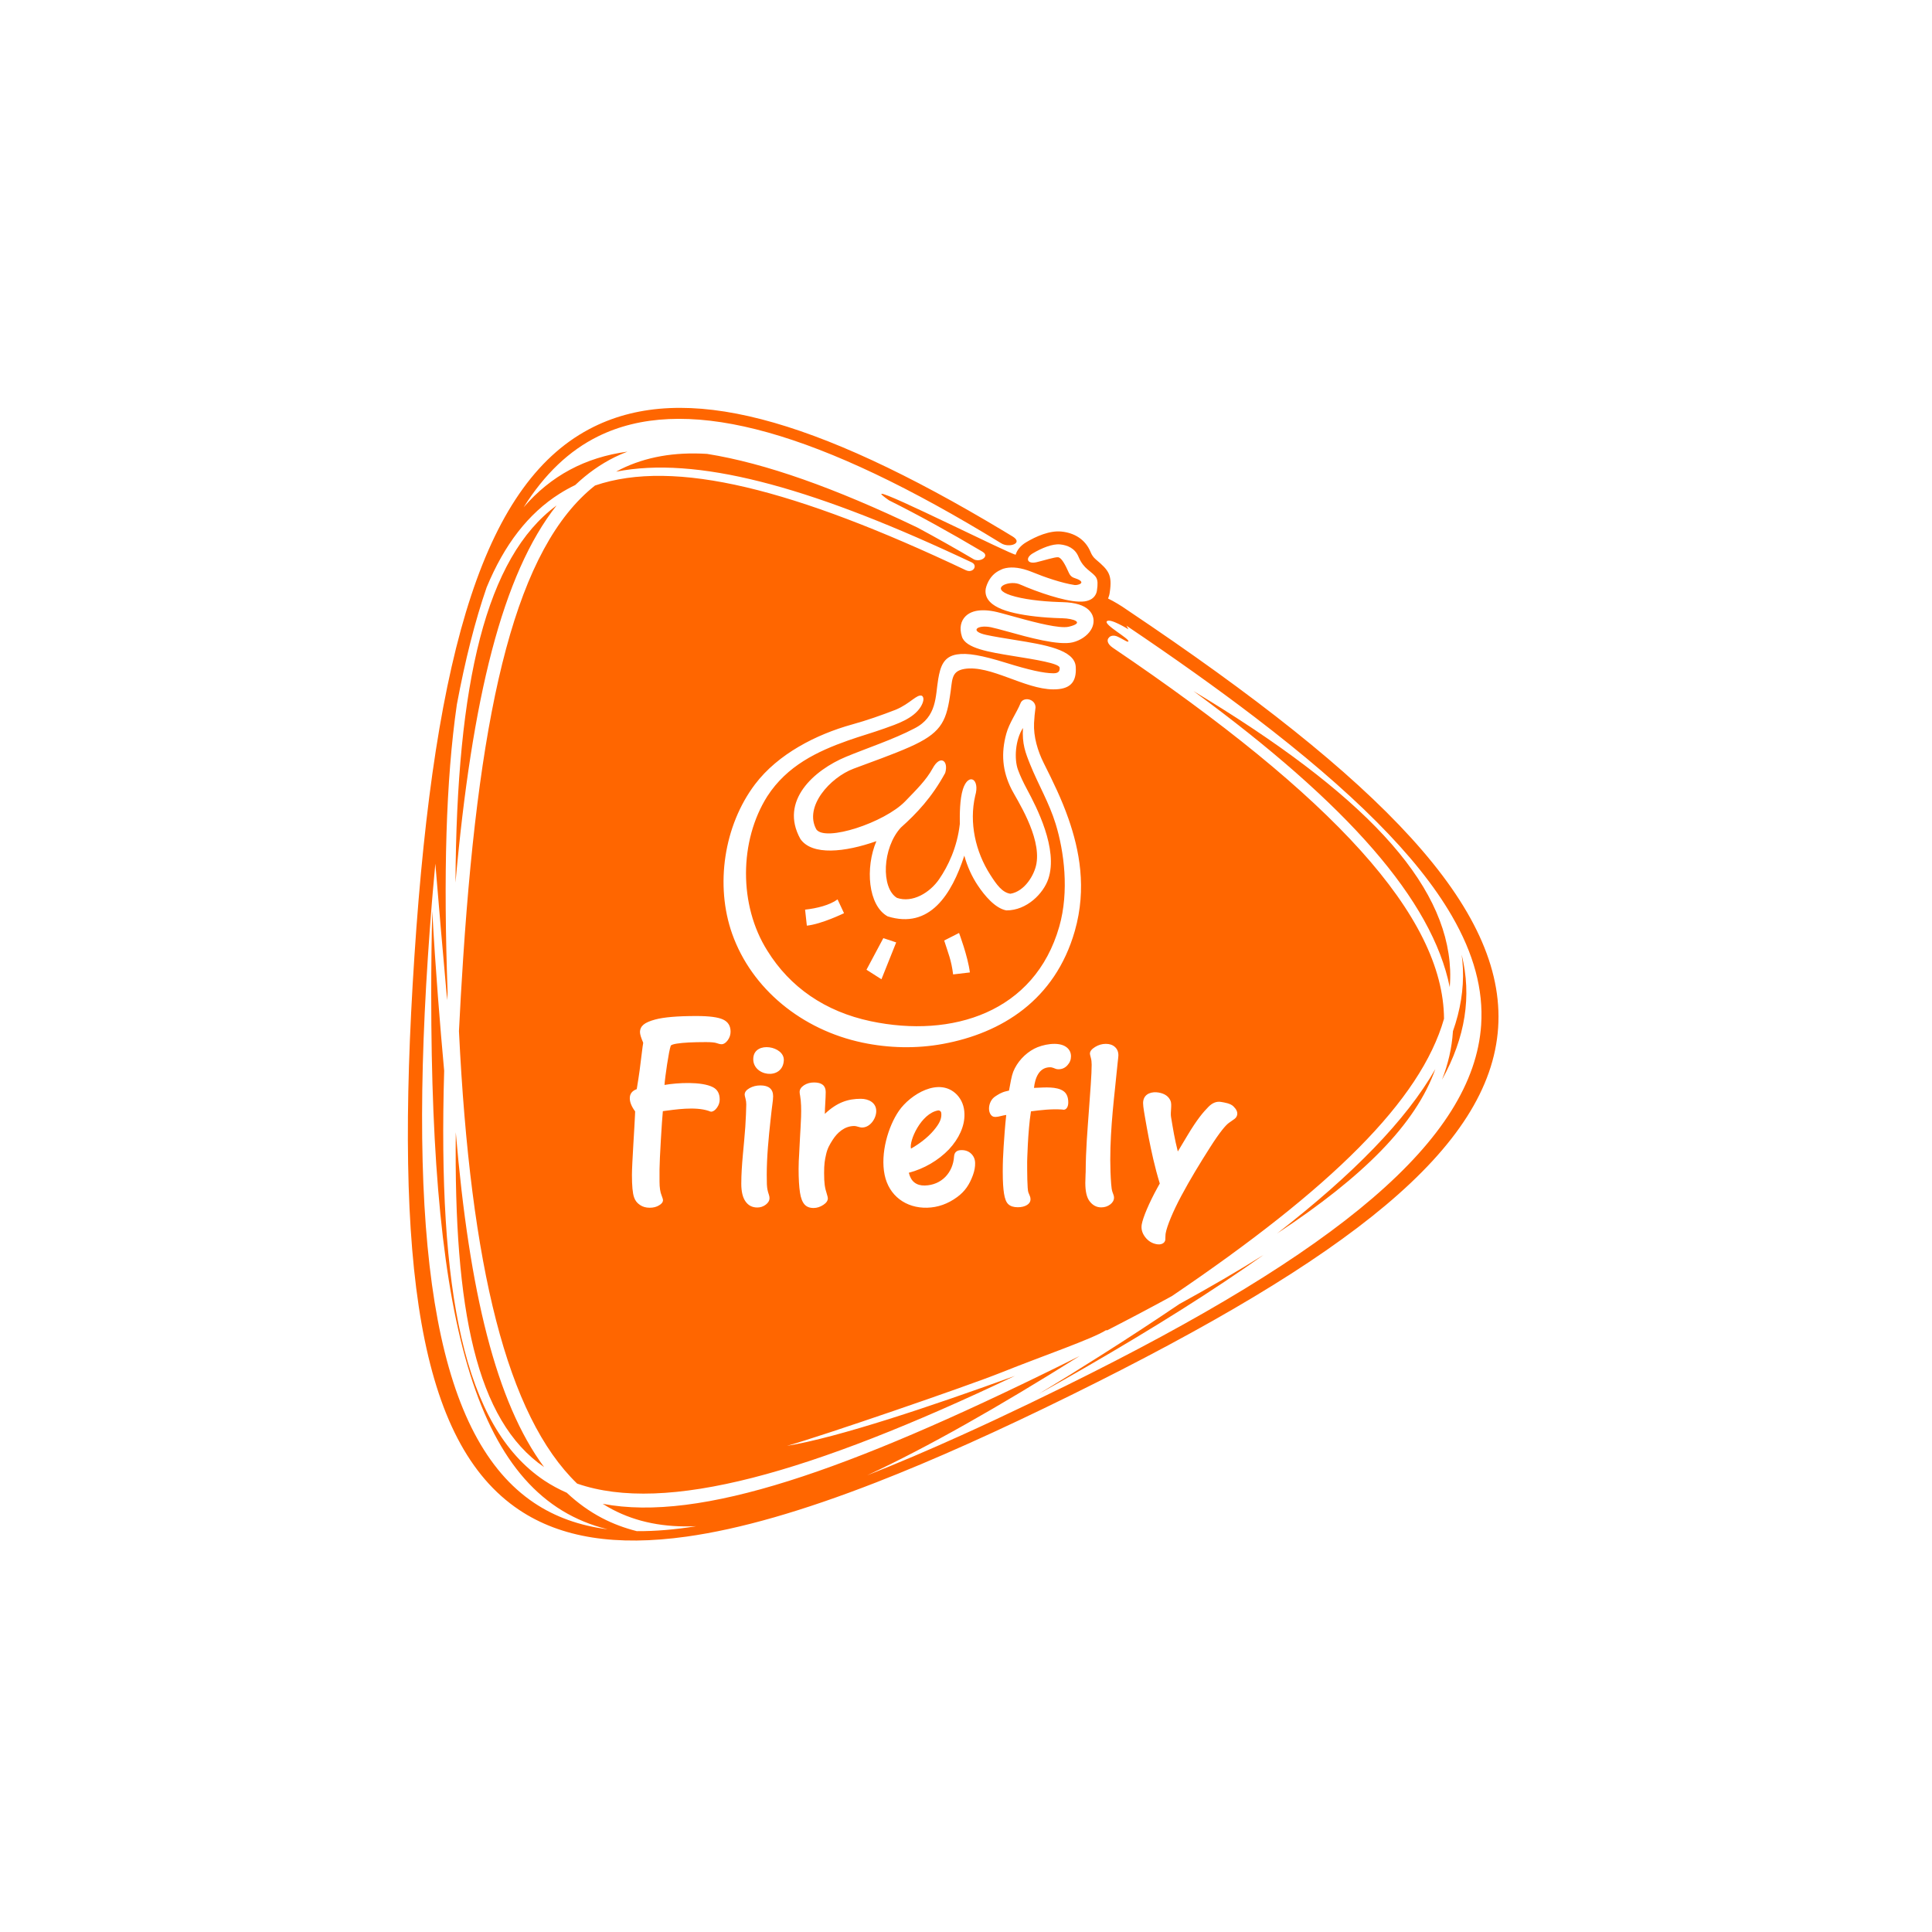 <svg width="90" height="90" viewBox="0 0 90 90" fill="none" xmlns="http://www.w3.org/2000/svg">
<g clip-path="url(#clip0_46_446)">
<path d="M43.495 52.66C43.784 52.318 43.858 52.112 43.852 51.897C43.851 51.841 43.839 51.797 43.816 51.773C43.784 51.742 43.742 51.721 43.698 51.729C42.904 51.869 42.341 53.149 42.437 53.507C42.809 53.296 43.204 53.005 43.495 52.66Z" fill="#FF6600"/>
<path d="M68.089 44.467C68.118 44.685 68.139 44.902 68.148 45.121C68.188 46.085 68.031 47.055 67.683 48.04C67.683 48.047 67.683 48.053 67.682 48.06C67.632 48.822 67.46 49.566 67.173 50.298C68.264 48.328 68.568 46.408 68.089 44.467Z" fill="#FF6600"/>
<path d="M21.218 41.116C21.989 32.522 23.401 26.744 25.928 23.546C22.642 25.964 21.27 31.774 21.218 41.116Z" fill="#FF6600"/>
<path d="M55.595 32.193C62.797 37.474 66.719 41.948 67.535 45.986C67.556 45.718 67.564 45.451 67.553 45.185C67.385 41.078 63.499 36.944 55.595 32.193Z" fill="#FF6600"/>
<path d="M58.867 58.455C57.681 59.2 56.369 59.962 54.937 60.748C53.811 61.511 52.617 62.294 51.347 63.1C50.326 63.748 49.34 64.359 48.386 64.935C49.084 64.546 49.798 64.141 50.529 63.72C53.746 61.862 56.523 60.118 58.867 58.455Z" fill="#FF6600"/>
<path d="M25.347 68.344C23.113 65.335 21.862 60.195 21.232 52.744C21.142 61.031 22.183 66.173 25.347 68.344Z" fill="#FF6600"/>
<path d="M59.487 57.463C63.525 54.804 65.958 52.35 66.863 49.803C65.496 52.191 63.038 54.701 59.487 57.463Z" fill="#FF6600"/>
<path d="M52.517 28.42C52.229 28.215 51.877 28.006 51.618 27.882L51.625 27.865C51.64 27.827 51.654 27.788 51.665 27.748C51.678 27.703 51.691 27.645 51.698 27.586C51.818 26.77 51.646 26.565 51.049 26.061C50.932 25.962 50.859 25.853 50.801 25.711C50.562 25.131 50.053 24.823 49.446 24.762C48.899 24.706 48.261 24.985 47.797 25.264C47.531 25.423 47.376 25.63 47.314 25.84C47.06 25.822 41.31 22.927 41.062 23.003C41.019 23.017 41.167 23.135 41.416 23.309C42.775 23.987 44.222 24.784 45.766 25.7C45.997 25.838 45.891 26.007 45.707 26.072C45.601 26.11 45.469 26.112 45.361 26.053C44.926 25.797 44.501 25.552 44.082 25.316C43.622 25.056 43.172 24.809 42.732 24.573C38.899 22.737 35.66 21.578 32.939 21.144C31.417 21.049 30.086 21.282 28.919 21.856C28.845 21.892 28.774 21.934 28.701 21.973C32.412 21.238 37.588 22.631 44.623 25.898C44.837 25.997 45.05 26.096 45.267 26.198C45.462 26.291 45.431 26.483 45.294 26.564C45.22 26.608 45.116 26.62 44.997 26.564C37.031 22.792 31.425 21.348 27.717 22.618C24.076 25.499 22.362 32.668 21.576 44.633C21.499 45.81 21.433 46.942 21.38 48.033C21.914 59.024 23.627 65.961 26.884 69.111C31.016 70.545 37.747 68.629 47.28 64.093C43.421 65.495 39.036 66.968 36.661 67.353C38.258 66.906 45.043 64.578 46.643 63.937C48.599 63.153 50.877 62.376 51.523 61.965L51.574 61.972C52.636 61.428 53.641 60.897 54.592 60.376C61.996 55.364 66.18 51.269 67.268 47.457C67.238 42.678 62.095 37.109 51.843 30.177C51.567 29.99 51.555 29.8 51.657 29.704C51.723 29.608 51.907 29.572 52.086 29.669C52.182 29.72 52.273 29.771 52.368 29.823C52.266 29.762 52.161 29.7 52.058 29.639C52.284 29.752 52.519 29.935 52.564 29.882C52.637 29.762 51.412 29.103 51.561 28.942C51.709 28.781 52.567 29.316 52.567 29.316L52.476 29.148C54.691 30.64 56.679 32.054 58.445 33.402C62.96 36.85 66.016 39.87 67.635 42.669C68.655 44.431 69.107 46.105 68.998 47.745C68.641 53.085 62.338 58.301 49.635 64.563C48.49 65.127 47.388 65.656 46.326 66.153C45.804 66.397 45.294 66.631 44.791 66.858C43.237 67.562 41.773 68.185 40.396 68.727C43.246 67.4 46.523 65.533 50.295 63.167C49.993 63.318 49.69 63.469 49.38 63.622C39.498 68.493 32.638 70.924 28.076 70.053C28.227 70.148 28.379 70.237 28.535 70.319C29.662 70.91 30.952 71.162 32.433 71.096C31.442 71.256 30.521 71.333 29.665 71.327C29.095 71.183 28.554 70.982 28.045 70.716C27.454 70.406 26.908 70.013 26.402 69.538C26.034 69.375 25.682 69.187 25.351 68.966C21.592 66.447 20.391 60.149 20.691 49.882C20.512 47.923 20.279 45.1 20.137 42.426C20.104 43.667 20.088 44.962 20.088 46.316C20.088 61.813 22.192 69.742 28.305 71.24C26.996 71.072 25.86 70.665 24.878 70.007C20.431 67.027 19.003 58.72 19.932 44.586C19.989 43.718 20.051 42.876 20.118 42.056C20.133 41.873 20.149 41.696 20.164 41.516C20.201 41.081 20.24 40.653 20.28 40.232C20.432 42.062 20.633 44.435 20.83 46.592C20.837 46.466 20.844 46.341 20.851 46.215C20.654 40.814 20.768 36.368 21.282 32.818C21.67 30.747 22.128 28.929 22.67 27.36C23.495 25.367 24.608 23.922 26.062 23.002C26.298 22.852 26.543 22.717 26.796 22.595C27.363 22.057 27.976 21.621 28.643 21.293C28.834 21.199 29.03 21.116 29.229 21.039C27.258 21.306 25.664 22.161 24.393 23.632C25.364 22.086 26.512 20.991 27.867 20.324C31.767 18.407 37.567 19.87 45.849 24.828C46.112 24.985 46.378 25.147 46.647 25.312C47.008 25.533 47.669 25.312 47.192 25.004C47.053 24.919 46.914 24.835 46.776 24.752C37.877 19.405 31.891 17.801 27.669 19.877C22.624 22.357 20.251 30.144 19.305 44.546C18.36 58.919 19.51 67.206 24.181 70.335C26.14 71.648 28.706 72.038 31.977 71.582C34.486 71.231 37.413 70.381 40.803 69.061C43.526 68.001 46.546 66.641 49.893 64.991C62.813 58.622 69.415 53.483 69.789 47.873C70.162 42.297 64.374 36.369 52.517 28.42ZM33.901 48.459C33.809 48.584 33.713 48.644 33.616 48.644C33.579 48.644 33.537 48.639 33.496 48.627L33.367 48.587C33.289 48.563 33.13 48.545 32.887 48.545C32.274 48.545 31.821 48.569 31.533 48.615C31.383 48.638 31.287 48.669 31.248 48.708C31.155 48.952 30.979 50.178 30.955 50.541C31.565 50.434 32.678 50.375 33.208 50.644C33.421 50.752 33.526 50.944 33.526 51.217C33.526 51.353 33.485 51.481 33.4 51.6C33.312 51.723 33.218 51.786 33.121 51.786C33.101 51.786 33.066 51.772 33.013 51.75C32.377 51.536 31.445 51.689 30.878 51.762C30.836 52.17 30.723 54.041 30.723 54.473V55.04C30.723 55.321 30.756 55.54 30.822 55.694C30.863 55.801 30.885 55.872 30.885 55.902C30.885 55.998 30.824 56.081 30.699 56.151C30.581 56.224 30.436 56.261 30.266 56.261C30.088 56.261 29.938 56.218 29.814 56.133C29.679 56.044 29.586 55.925 29.537 55.775C29.47 55.586 29.438 55.236 29.438 54.726C29.438 54.23 29.565 52.388 29.581 51.936L29.587 51.774C29.421 51.549 29.338 51.345 29.338 51.159C29.338 50.956 29.447 50.813 29.662 50.736C29.786 49.984 29.818 49.718 29.9 49.038C29.93 48.791 29.946 48.678 29.946 48.696L29.963 48.575C29.863 48.344 29.813 48.18 29.813 48.083C29.813 47.939 29.869 47.822 29.981 47.729C30.092 47.637 30.275 47.559 30.525 47.492C30.919 47.386 31.556 47.33 32.442 47.33C33.037 47.33 33.45 47.384 33.681 47.492C33.916 47.601 34.033 47.788 34.033 48.059C34.033 48.202 33.99 48.337 33.901 48.459ZM35.976 51.478C35.96 51.591 35.932 51.823 35.895 52.172C35.804 53.01 35.718 53.885 35.718 54.728C35.718 54.963 35.72 55.11 35.724 55.167C35.731 55.276 35.739 55.353 35.748 55.4C35.762 55.481 35.789 55.57 35.823 55.671C35.84 55.722 35.846 55.77 35.846 55.815C35.846 55.928 35.788 56.03 35.672 56.118C35.553 56.208 35.421 56.25 35.279 56.25C35.04 56.25 34.858 56.154 34.728 55.967C34.599 55.784 34.532 55.511 34.532 55.145C34.532 54.269 34.66 53.366 34.719 52.492C34.751 52.007 34.756 51.725 34.758 51.652C34.759 51.613 34.764 51.545 34.764 51.449C34.764 51.356 34.752 51.267 34.73 51.184L34.695 51.044V51.016C34.691 51.012 34.689 51.004 34.689 50.992C34.689 50.876 34.765 50.775 34.916 50.69C35.063 50.607 35.232 50.563 35.424 50.563C35.618 50.563 35.766 50.605 35.865 50.69C35.967 50.777 36.015 50.905 36.015 51.067C36.015 51.164 36.001 51.301 35.976 51.478ZM35.093 49.271C35.166 48.483 36.547 48.732 36.513 49.396C36.464 50.355 35.011 50.139 35.093 49.271ZM40.159 52.524C40.033 52.524 39.919 52.454 39.79 52.454C39.349 52.454 39.008 52.756 38.789 53.099C38.652 53.316 38.548 53.485 38.483 53.773C38.42 54.048 38.39 54.226 38.39 54.645C38.39 54.882 38.399 55.066 38.418 55.202C38.437 55.344 38.472 55.483 38.517 55.619C38.549 55.718 38.564 55.787 38.564 55.821C38.564 55.934 38.494 56.035 38.355 56.127C38.211 56.222 38.06 56.273 37.898 56.273C37.716 56.273 37.578 56.218 37.481 56.111C37.376 55.995 37.305 55.809 37.266 55.554C37.224 55.281 37.202 54.912 37.202 54.449C37.202 54.137 37.214 54.032 37.226 53.797L37.266 53.006C37.294 52.437 37.373 51.607 37.272 51.038C37.261 50.98 37.25 50.925 37.25 50.87C37.25 50.751 37.317 50.646 37.451 50.557C37.587 50.468 37.744 50.425 37.922 50.425C38.283 50.425 38.465 50.573 38.465 50.87C38.465 51.157 38.424 51.611 38.424 51.889C38.999 51.346 39.511 51.186 40.102 51.186C40.454 51.186 40.819 51.359 40.819 51.759C40.819 52.104 40.534 52.524 40.159 52.524ZM45.321 54.747C45.162 55.178 44.958 55.492 44.591 55.762C44.157 56.082 43.689 56.247 43.19 56.26C42.207 56.285 41.41 55.706 41.209 54.729C41.003 53.723 41.377 52.471 41.873 51.75C42.402 50.982 43.757 50.148 44.58 50.998C44.802 51.237 44.919 51.533 44.928 51.889C44.936 52.168 44.876 52.452 44.747 52.742C44.624 53.019 44.444 53.286 44.207 53.541C43.707 54.062 43.038 54.448 42.336 54.632C42.389 54.842 42.476 54.992 42.597 55.084C42.724 55.183 42.886 55.231 43.081 55.226C43.86 55.206 44.394 54.631 44.444 53.873C44.457 53.681 44.567 53.582 44.771 53.577C44.957 53.572 45.112 53.623 45.234 53.737C45.357 53.852 45.421 53.998 45.425 54.174C45.43 54.341 45.398 54.539 45.321 54.747ZM48.311 50.672C48.679 50.657 49.221 50.611 49.532 50.822C49.687 50.927 49.764 51.105 49.764 51.354C49.764 51.455 49.745 51.537 49.706 51.599C49.665 51.665 49.61 51.696 49.544 51.696C49.54 51.696 49.53 51.694 49.513 51.69C49.495 51.686 49.475 51.685 49.452 51.684C48.977 51.655 48.496 51.709 48.026 51.771C47.875 52.713 47.849 54.146 47.849 54.128C47.849 54.553 47.85 55.413 47.906 55.548L47.975 55.716C47.995 55.763 48.005 55.811 48.005 55.862C48.005 55.981 47.947 56.069 47.843 56.133C47.732 56.201 47.592 56.238 47.414 56.238C47.22 56.238 47.074 56.192 46.973 56.099C46.872 56.007 46.809 55.84 46.771 55.601C46.736 55.373 46.712 55.086 46.712 54.568C46.712 54.151 46.727 53.818 46.754 53.397C46.78 52.977 46.821 52.433 46.874 51.939C46.715 51.956 46.514 52.031 46.384 52.031C46.299 52.031 46.227 52.02 46.163 51.937C46.103 51.859 46.072 51.761 46.072 51.642C46.072 51.53 46.098 51.419 46.153 51.312C46.202 51.215 46.272 51.134 46.366 51.073C46.495 50.99 46.64 50.888 46.874 50.834L47.003 50.804C47.06 50.488 47.125 50.116 47.198 49.931C47.379 49.477 47.746 49.08 48.177 48.854C48.555 48.655 49.306 48.499 49.678 48.78C49.819 48.887 49.891 49.031 49.891 49.209C49.891 49.363 49.837 49.503 49.723 49.626C49.61 49.75 49.47 49.81 49.312 49.81C49.259 49.81 49.217 49.804 49.185 49.792L49.069 49.747C49.006 49.722 48.954 49.717 48.919 49.717C48.387 49.717 48.214 50.246 48.167 50.678L48.311 50.672ZM45.937 29.575C46.276 29.65 46.787 29.732 47.315 29.817C48.647 30.032 50.059 30.26 50.112 31.057C50.162 31.802 49.833 32.118 49.064 32.114C47.725 32.107 46.142 30.965 44.925 31.161C44.266 31.274 44.378 31.717 44.247 32.463C44.065 33.672 43.776 34.175 42.381 34.796C41.584 35.151 40.58 35.5 39.763 35.808C38.674 36.217 37.44 37.577 38.029 38.638C38.453 39.225 41.201 38.323 42.166 37.329C42.695 36.782 43.15 36.335 43.444 35.798C43.798 35.139 44.2 35.436 44.031 36.007C43.41 37.146 42.706 37.89 41.964 38.553C41.098 39.499 41.035 41.371 41.784 41.827C42.51 42.075 43.316 41.585 43.748 40.957C44.164 40.352 44.588 39.477 44.712 38.387C44.707 37.941 44.706 37.24 44.857 36.761C45.11 35.976 45.662 36.278 45.429 37.068C45.137 38.326 45.443 39.679 46.13 40.749C46.418 41.199 46.682 41.577 47.068 41.634C47.732 41.526 48.193 40.759 48.283 40.221C48.499 38.945 47.351 37.225 47.121 36.768C46.69 35.913 46.627 35.087 46.878 34.175C47.014 33.677 47.367 33.185 47.533 32.775C47.644 32.438 48.233 32.539 48.239 32.952C48.206 33.205 48.18 33.447 48.17 33.684C48.141 34.313 48.337 34.98 48.623 35.55C49.058 36.418 49.454 37.225 49.775 38.145C50.277 39.584 50.638 41.374 50.069 43.368C49.149 46.589 46.655 48.129 43.923 48.63C42.691 48.857 41.403 48.828 40.172 48.568C37.351 47.972 35.017 46.066 34.108 43.503C33.306 41.241 33.721 38.453 35.173 36.534C36.241 35.123 38.019 34.212 39.698 33.747C40.404 33.551 41.046 33.324 41.73 33.06C42.41 32.773 42.707 32.327 42.947 32.411C43.069 32.498 43.021 32.715 42.887 32.931C42.543 33.481 41.776 33.73 41.198 33.936C40.639 34.136 40.064 34.297 39.503 34.496C38.063 35.005 36.665 35.673 35.746 37.09C34.431 39.168 34.41 42.175 35.746 44.287C36.798 45.988 38.439 47.124 40.56 47.572C44.354 48.373 48.203 47.161 49.345 43.163C49.813 41.524 49.57 39.658 49.177 38.382C48.867 37.378 48.372 36.564 47.987 35.607C47.768 35.063 47.607 34.646 47.654 33.912C47.29 34.47 47.242 35.363 47.419 35.852C47.531 36.161 47.674 36.457 47.847 36.779C48.275 37.577 49.307 39.549 48.833 40.948C48.606 41.617 47.836 42.414 46.879 42.41C46.357 42.313 45.862 41.718 45.542 41.236C45.282 40.845 45.062 40.375 44.922 39.859C44.336 41.657 43.314 43.301 41.35 42.688C40.435 42.182 40.299 40.421 40.826 39.184C39.362 39.702 37.833 39.867 37.287 39.085C36.291 37.303 37.933 35.87 39.401 35.258C40.336 34.868 41.633 34.441 42.592 33.935C42.593 33.935 42.593 33.935 42.593 33.935C42.594 33.935 42.594 33.934 42.594 33.934C43.662 33.395 43.57 32.424 43.706 31.633C43.804 31.064 43.945 30.59 44.572 30.487C45.06 30.405 45.733 30.525 46.882 30.882C47.942 31.211 48.622 31.362 49.066 31.364C49.282 31.366 49.376 31.288 49.363 31.107V31.105C49.35 30.904 48.242 30.727 47.195 30.559C46.06 30.374 44.983 30.201 44.81 29.657C44.744 29.449 44.733 29.27 44.764 29.113C44.797 28.945 44.873 28.812 44.983 28.703C45.084 28.604 45.207 28.537 45.347 28.491C45.617 28.406 45.962 28.415 46.297 28.48H46.3C46.477 28.515 46.775 28.596 47.129 28.695C47.918 28.914 49.014 29.218 49.586 29.215C49.667 29.214 49.737 29.208 49.795 29.194C50.565 29.005 50.002 28.811 49.485 28.8C49.255 28.795 49.021 28.784 48.788 28.768C48.064 28.717 47.354 28.611 46.847 28.445C46.6 28.363 46.391 28.263 46.234 28.142C46.02 27.976 45.903 27.774 45.908 27.527C45.911 27.462 45.921 27.392 45.945 27.323C45.958 27.28 45.973 27.241 45.986 27.208C45.987 27.205 45.989 27.203 45.99 27.201C46.121 26.888 46.33 26.673 46.607 26.55C46.65 26.531 46.689 26.509 46.734 26.494C47.045 26.399 47.419 26.42 47.855 26.565C47.937 26.591 48.022 26.625 48.117 26.662C48.641 26.879 49.472 27.166 50.059 27.252C50.181 27.27 50.57 27.175 50.251 27.004C50.077 26.913 49.903 26.939 49.789 26.678C49.617 26.291 49.447 25.976 49.289 25.959H49.288C49.14 25.944 48.63 26.109 48.29 26.189C47.847 26.292 47.743 25.999 48.107 25.78C48.526 25.529 49.031 25.325 49.385 25.361C49.719 25.395 50.076 25.534 50.243 25.94C50.361 26.225 50.513 26.397 50.66 26.521C51.069 26.866 51.191 26.886 51.099 27.514C51.096 27.539 51.091 27.561 51.084 27.584C51.078 27.605 51.071 27.627 51.062 27.648C50.971 27.863 50.783 27.976 50.528 28.015C50.365 28.037 50.168 28.028 49.948 27.996C49.551 27.938 49.056 27.798 48.602 27.645C48.317 27.549 48.047 27.447 47.829 27.357H47.828C47.76 27.328 47.524 27.225 47.453 27.201C46.966 27.039 46.081 27.4 47.083 27.731C47.642 27.914 48.495 28.016 49.312 28.044C49.374 28.046 49.437 28.049 49.499 28.05C50.112 28.063 50.496 28.206 50.705 28.402C50.854 28.541 50.929 28.705 50.942 28.878C50.944 28.913 50.943 28.947 50.941 28.982C50.931 29.108 50.89 29.231 50.818 29.345C50.738 29.479 50.613 29.603 50.462 29.705C50.319 29.801 50.152 29.878 49.971 29.922C49.316 30.082 47.906 29.69 46.93 29.418C46.599 29.327 46.322 29.252 46.156 29.218L46.155 29.218C45.515 29.093 45.149 29.403 45.937 29.575ZM37.504 42.375C38.052 42.314 38.65 42.167 39.017 41.897L39.318 42.54C39.314 42.541 38.284 43.046 37.586 43.121L37.504 42.375ZM40.364 45.174L41.149 43.702L41.748 43.901L41.061 45.618L40.364 45.174ZM43.984 43.813L44.676 43.461C44.677 43.465 45.084 44.538 45.181 45.3L44.4 45.392C44.316 44.711 44.164 44.388 43.984 43.813ZM53.187 57.037C53.242 56.722 53.518 56.054 53.925 55.315L54.027 55.132C53.906 54.736 53.807 54.358 53.725 54.004C53.554 53.26 53.457 52.732 53.327 51.981C53.266 51.625 53.234 51.414 53.258 51.281C53.319 50.931 53.672 50.842 53.977 50.895C54.26 50.945 54.441 51.074 54.528 51.281C54.605 51.463 54.514 51.808 54.551 52.029C54.653 52.643 54.715 53.035 54.867 53.64C54.931 53.533 54.968 53.475 54.974 53.464L55.314 52.896C55.773 52.129 56.053 51.808 56.291 51.564C56.478 51.373 56.675 51.296 56.886 51.333C57.045 51.361 57.311 51.397 57.455 51.536C57.595 51.671 57.656 51.8 57.633 51.927C57.623 51.987 57.589 52.066 57.504 52.127L57.251 52.305C57.103 52.409 56.831 52.724 56.369 53.45C55.9 54.187 55.445 54.931 55.033 55.702C54.631 56.452 54.359 57.126 54.303 57.446C54.298 57.473 54.292 57.52 54.29 57.59C54.286 57.696 54.286 57.752 54.284 57.76C54.27 57.839 54.226 57.895 54.154 57.931C54.081 57.968 53.991 57.979 53.884 57.96C53.664 57.922 53.483 57.809 53.343 57.624C53.203 57.439 53.151 57.244 53.187 57.037ZM51.937 48.771C52.044 48.868 52.099 48.997 52.099 49.159C52.099 49.202 52.088 49.303 52.069 49.465C52.033 49.779 51.993 50.227 51.947 50.652C51.79 52.117 51.647 53.663 51.763 55.16C51.775 55.318 51.792 55.44 51.82 55.52L51.872 55.665C51.885 55.701 51.895 55.74 51.895 55.787C51.895 55.91 51.837 56.016 51.722 56.105C51.603 56.197 51.461 56.244 51.299 56.244C51.083 56.244 50.9 56.148 50.755 55.955C50.622 55.778 50.558 55.493 50.558 55.103C50.558 55.076 50.563 54.947 50.569 54.716C50.571 54.661 50.575 54.621 50.575 54.593C50.579 53.56 50.657 52.683 50.731 51.654L50.812 50.526C50.84 50.142 50.854 49.781 50.854 49.599C50.854 49.475 50.842 49.372 50.818 49.287C50.787 49.174 50.773 49.107 50.773 49.084C50.773 48.971 50.855 48.87 51.016 48.771C51.171 48.676 51.336 48.627 51.514 48.627C51.688 48.627 51.829 48.674 51.937 48.771Z" fill="#FF6600"/>
</g>
<defs>
<clipPath id="clip0_46_446">
<rect width="51" height="52.925" fill="white" transform="translate(19 19)"/>
</clipPath>
</defs>
</svg>
